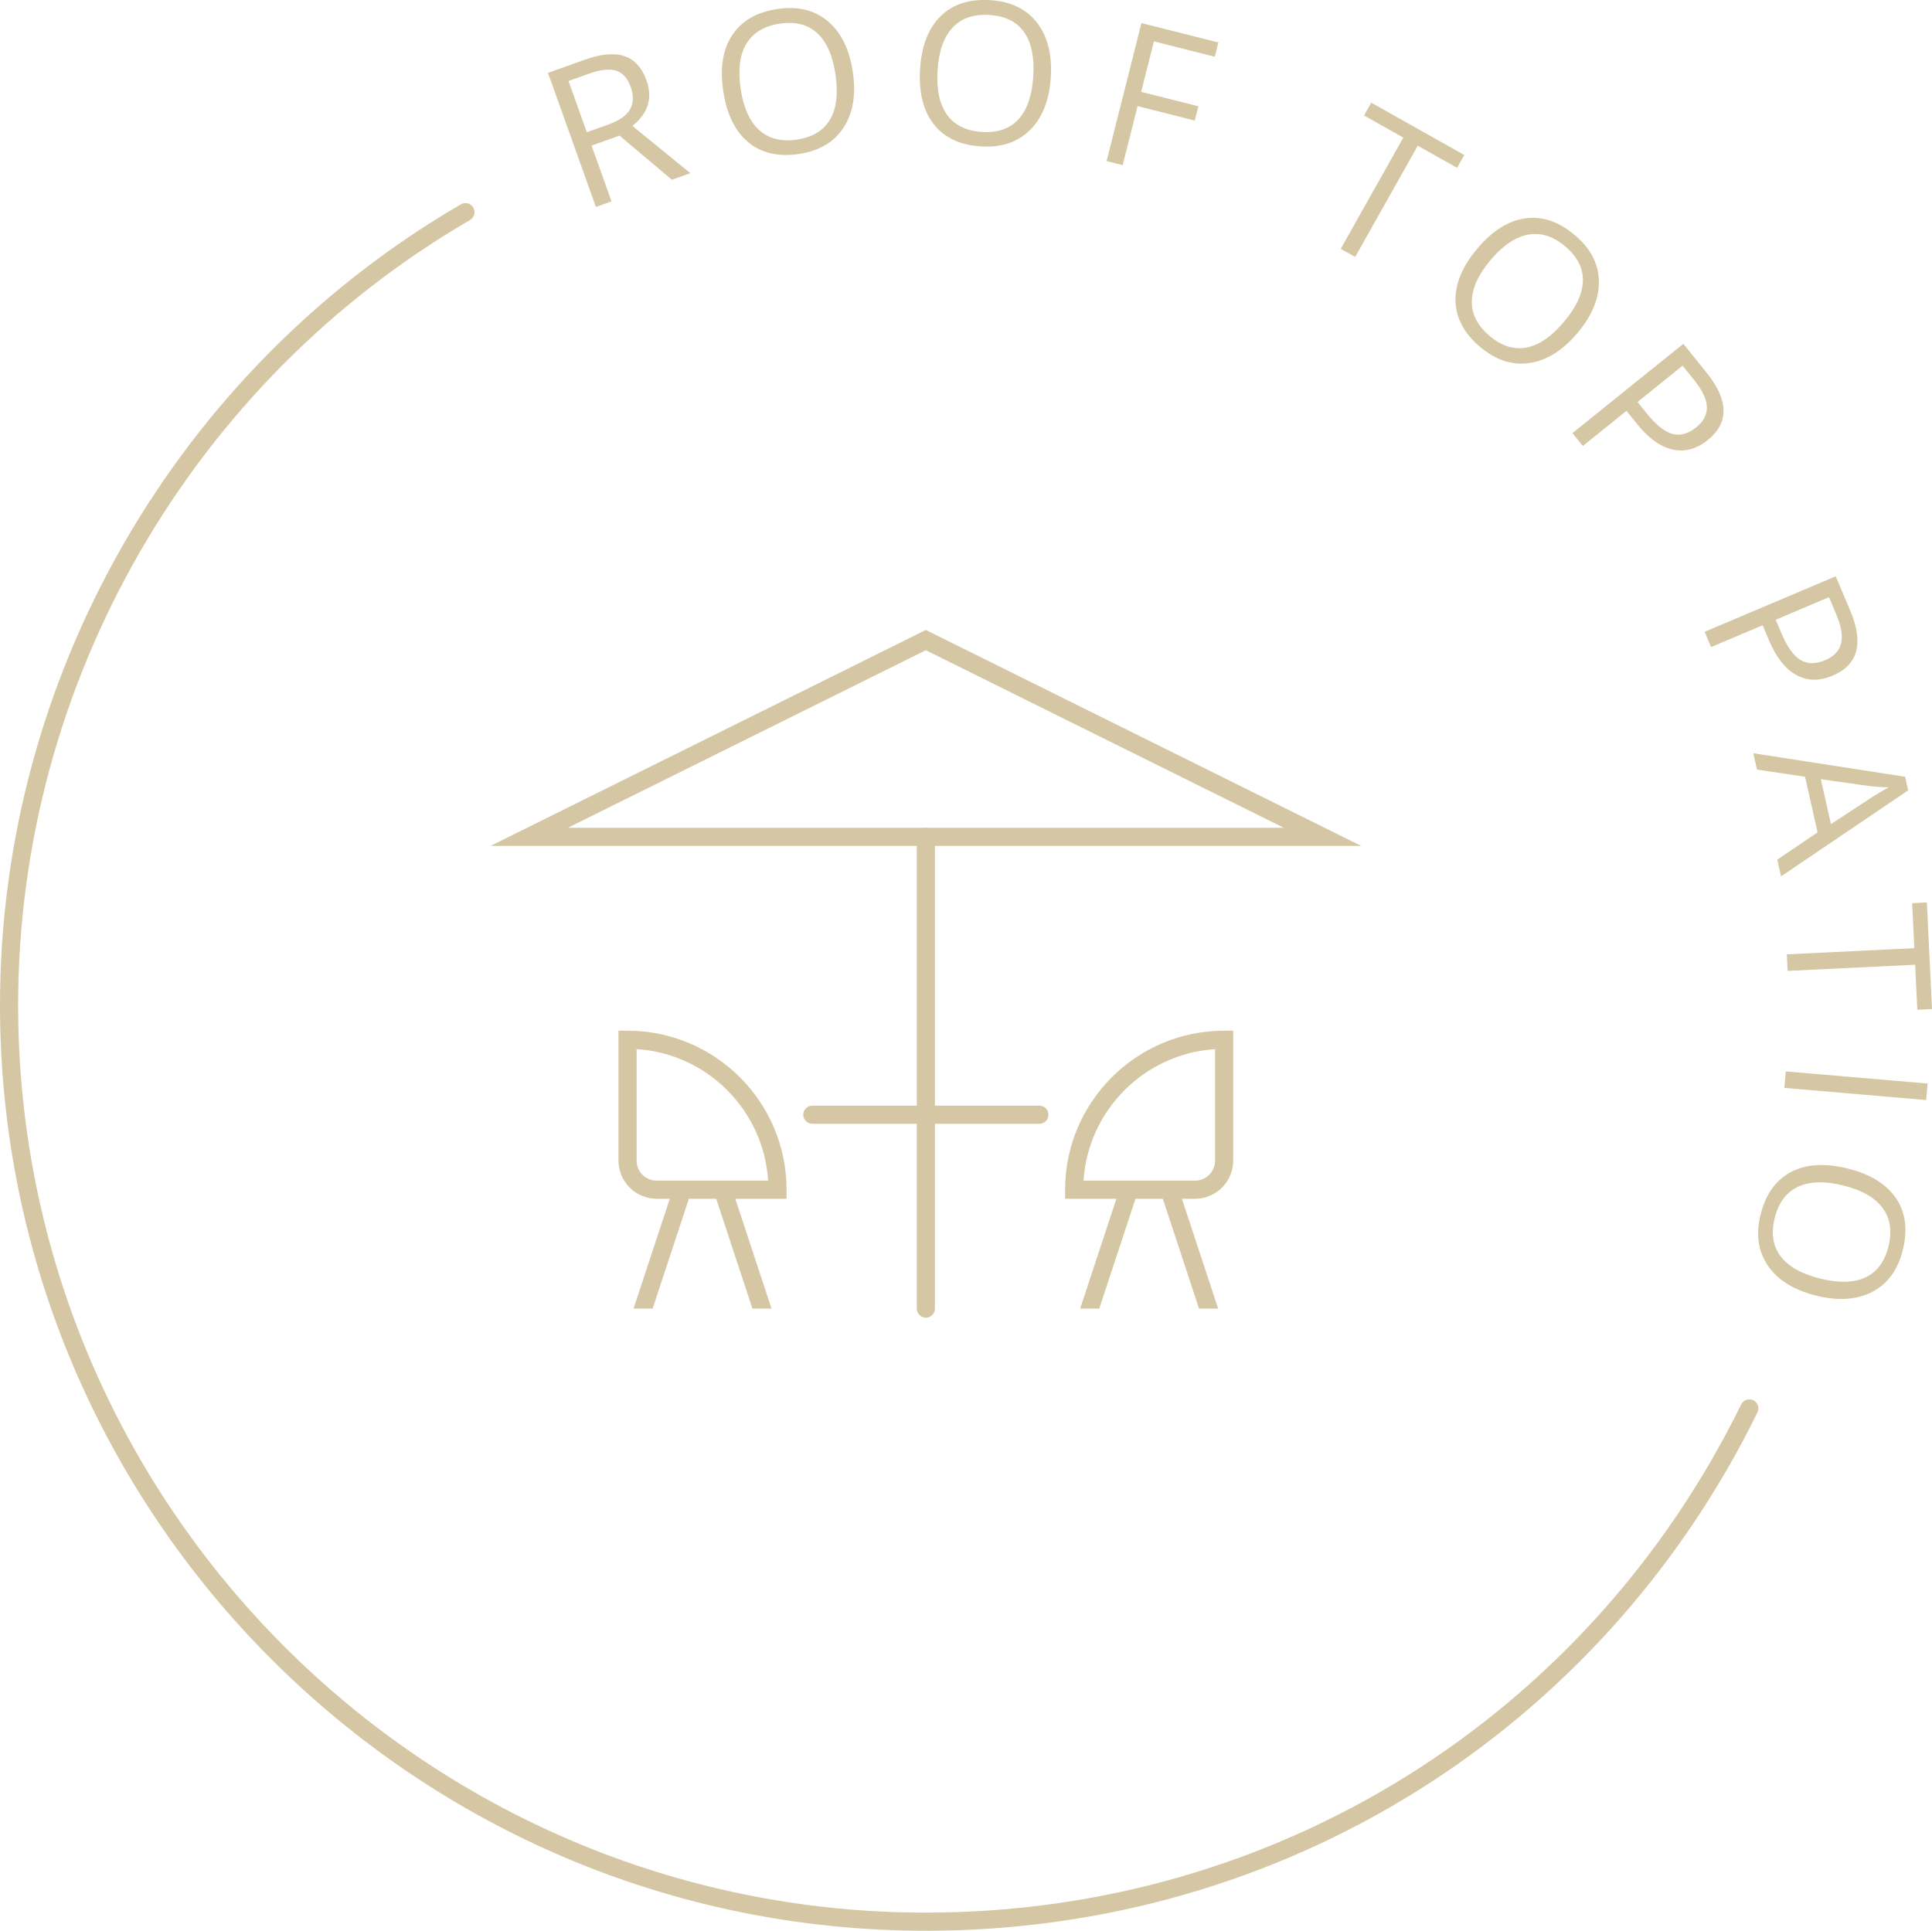 <?xml version="1.0" encoding="UTF-8"?>
<svg xmlns="http://www.w3.org/2000/svg" id="Ebene_2" data-name="Ebene 2" viewBox="0 0 106.568 106.512">
  <defs>
    <style>
      .cls-1 {
        fill: #d5c7a3;
      }
    </style>
  </defs>
  <g id="Ebene_3" data-name="Ebene 3">
    <g>
      <g>
        <path class="cls-1" d="M32.631,8.033l1.099,3.075-.86,.308-2.643-7.395,2.028-.725c.907-.324,1.639-.391,2.196-.198,.558,.192,.961,.638,1.21,1.336,.35,.978,.09,1.815-.778,2.514l3.196,2.605-1.017,.363-2.89-2.435-1.542,.551Zm-.264-.738l1.179-.421c.607-.217,1.009-.497,1.206-.839,.197-.343,.209-.755,.037-1.237-.174-.488-.445-.789-.81-.902-.365-.112-.867-.055-1.504,.173l-1.118,.399,1.01,2.827Z"></path>
        <path class="cls-1" d="M47.04,3.965c.184,1.243,.015,2.268-.509,3.073-.523,.805-1.345,1.29-2.464,1.456-1.145,.169-2.079-.05-2.804-.658-.725-.607-1.182-1.549-1.371-2.824-.188-1.264-.021-2.291,.5-3.079,.521-.788,1.354-1.268,2.502-1.437,1.116-.166,2.04,.06,2.771,.676,.731,.615,1.19,1.547,1.374,2.793Zm-6.189,.916c.155,1.053,.498,1.817,1.026,2.295,.529,.477,1.22,.652,2.074,.526,.86-.128,1.47-.495,1.83-1.102,.359-.607,.46-1.438,.304-2.494-.155-1.045-.491-1.805-1.008-2.28-.517-.476-1.205-.649-2.062-.522-.861,.127-1.475,.496-1.843,1.105-.368,.61-.475,1.435-.321,2.472Z"></path>
        <path class="cls-1" d="M57.96,4.268c-.079,1.254-.458,2.221-1.138,2.898-.68,.679-1.584,.982-2.713,.911-1.154-.072-2.023-.481-2.605-1.227-.583-.746-.833-1.762-.753-3.048,.081-1.276,.458-2.245,1.13-2.908,.673-.662,1.589-.957,2.747-.884,1.126,.07,1.982,.483,2.57,1.237,.588,.755,.842,1.762,.763,3.02Zm-6.245-.394c-.067,1.062,.108,1.881,.526,2.457,.417,.577,1.057,.894,1.918,.947,.868,.055,1.542-.178,2.019-.696s.75-1.311,.817-2.376c.066-1.054-.104-1.867-.511-2.44-.407-.572-1.043-.886-1.908-.94-.868-.055-1.546,.178-2.032,.698-.487,.52-.763,1.304-.829,2.351Z"></path>
        <path class="cls-1" d="M61.925,9.11l-.885-.224,1.921-7.613,4.245,1.071-.198,.786-3.359-.848-.703,2.786,3.156,.796-.199,.787-3.156-.797-.821,3.255Z"></path>
        <path class="cls-1" d="M74.75,14.175l-.796-.447,3.453-6.137-2.167-1.22,.397-.707,5.131,2.887-.398,.706-2.167-1.219-3.453,6.137Z"></path>
        <path class="cls-1" d="M87.009,18.373c-.81,.961-1.69,1.512-2.64,1.652-.95,.141-1.857-.154-2.722-.883-.884-.746-1.339-1.592-1.363-2.537-.025-.946,.378-1.911,1.209-2.897,.824-.977,1.704-1.531,2.639-1.663s1.847,.176,2.733,.924c.862,.727,1.305,1.568,1.328,2.524s-.372,1.916-1.184,2.88Zm-4.784-4.033c-.686,.813-1.032,1.575-1.04,2.288-.008,.712,.318,1.346,.978,1.902,.666,.561,1.344,.775,2.037,.643,.692-.133,1.383-.607,2.07-1.423,.681-.808,1.028-1.562,1.042-2.266,.014-.702-.311-1.333-.973-1.892-.666-.561-1.349-.777-2.049-.648-.701,.128-1.389,.594-2.065,1.396Z"></path>
        <path class="cls-1" d="M94.194,24.279c-.619,.498-1.265,.671-1.939,.517-.673-.154-1.327-.625-1.96-1.411l-.58-.72-2.405,1.938-.573-.711,6.116-4.926,1.277,1.586c1.23,1.527,1.252,2.771,.064,3.728Zm-3.868-2.105l.515,.64c.508,.63,.977,1.004,1.407,1.122,.43,.118,.87-.004,1.319-.366,.404-.325,.599-.7,.583-1.125-.015-.424-.249-.917-.7-1.478l-.64-.795-2.484,2.002Z"></path>
        <path class="cls-1" d="M101.09,37.271c-.732,.311-1.401,.299-2.006-.034-.605-.332-1.105-.964-1.499-1.894l-.36-.851-2.844,1.204-.356-.841,7.231-3.062,.794,1.874c.765,1.808,.445,3.008-.959,3.603Zm-3.144-3.084l.321,.757c.315,.745,.664,1.233,1.046,1.464,.381,.231,.838,.234,1.369,.01,.478-.202,.768-.51,.87-.922,.101-.412,.012-.95-.269-1.613l-.398-.939-2.938,1.244Z"></path>
        <path class="cls-1" d="M98.034,47.423l2.222-1.503-.691-3.07-2.649-.395-.203-.901,8.374,1.297,.168,.75-7.014,4.744-.208-.922Zm2.961-1.961l2.173-1.425c.274-.183,.616-.385,1.025-.605-.353,0-.746-.028-1.18-.081l-2.577-.367,.558,2.479Z"></path>
        <path class="cls-1" d="M98.604,53.559l-.044-.912,7.034-.34-.12-2.483,.81-.039,.284,5.88-.81,.039-.12-2.484-7.033,.34Z"></path>
        <path class="cls-1" d="M98.501,59.105l7.824,.67-.078,.91-7.824-.67,.078-.91Z"></path>
        <path class="cls-1" d="M100.166,71.471c-1.219-.305-2.101-.853-2.645-1.644-.544-.791-.679-1.735-.405-2.833,.28-1.122,.84-1.902,1.678-2.341s1.883-.501,3.134-.188c1.24,.31,2.125,.855,2.655,1.638,.53,.781,.654,1.735,.373,2.861-.273,1.094-.834,1.862-1.683,2.303-.848,.441-1.884,.51-3.107,.204Zm1.517-6.07c-1.032-.258-1.869-.234-2.512,.072s-1.069,.878-1.278,1.715c-.21,.845-.104,1.549,.32,2.112s1.153,.975,2.188,1.233c1.025,.256,1.856,.235,2.493-.062,.637-.297,1.061-.865,1.271-1.706,.211-.844,.104-1.553-.319-2.125-.423-.573-1.144-.986-2.162-1.24Z"></path>
      </g>
      <path class="cls-1" d="M51.069,106.512C22.909,106.512,0,83.603,0,55.444,0,37.322,9.741,20.397,25.422,11.272c.238-.139,.544-.058,.684,.181,.139,.239,.058,.545-.181,.685C10.551,21.082,1,37.677,1,55.444c0,27.607,22.461,50.068,50.069,50.068,19.253,0,36.486-10.743,44.974-28.037,.122-.246,.421-.347,.669-.229,.248,.122,.35,.422,.229,.67-8.658,17.639-26.234,28.596-45.872,28.596Z"></path>
      <g>
        <g>
          <path class="cls-1" d="M75.079,46.665H27.059l24.01-11.912,24.01,11.912Zm-43.754-1h39.488l-19.744-9.795-19.744,9.795Z"></path>
          <path class="cls-1" d="M51.069,72.69c-.276,0-.5-.224-.5-.5v-26.024c0-.276,.224-.5,.5-.5s.5,.224,.5,.5v26.024c0,.276-.224,.5-.5,.5Z"></path>
          <path class="cls-1" d="M57.332,61.995h-12.525c-.276,0-.5-.224-.5-.5s.224-.5,.5-.5h12.525c.276,0,.5,.224,.5,.5s-.224,.5-.5,.5Z"></path>
        </g>
        <g>
          <g>
            <path class="cls-1" d="M43.387,66.132h-7.166c-1.161,0-2.106-.945-2.106-2.106v-7.166h.5c4.837,0,8.772,3.936,8.772,8.772v.5Zm-8.272-8.257v6.15c0,.61,.496,1.106,1.106,1.106h6.15c-.248-3.889-3.368-7.009-7.256-7.257Z"></path>
            <polygon class="cls-1" points="35.998 72.19 38.111 65.788 37.162 65.475 34.946 72.19 35.998 72.19"></polygon>
            <polygon class="cls-1" points="42.557 72.19 40.341 65.475 39.392 65.788 41.504 72.19 42.557 72.19"></polygon>
          </g>
          <g>
            <path class="cls-1" d="M65.917,66.132h-7.166v-.5c0-4.837,3.935-8.772,8.772-8.772h.5v7.166c0,1.161-.945,2.106-2.106,2.106Zm-6.15-1h6.15c.61,0,1.106-.496,1.106-1.106v-6.15c-3.888,.248-7.008,3.368-7.256,7.257Z"></path>
            <polygon class="cls-1" points="60.634 72.19 62.746 65.788 61.797 65.475 59.581 72.19 60.634 72.19"></polygon>
            <polygon class="cls-1" points="67.192 72.19 64.977 65.475 64.027 65.788 66.139 72.19 67.192 72.19"></polygon>
          </g>
        </g>
      </g>
    </g>
  </g>
</svg>
